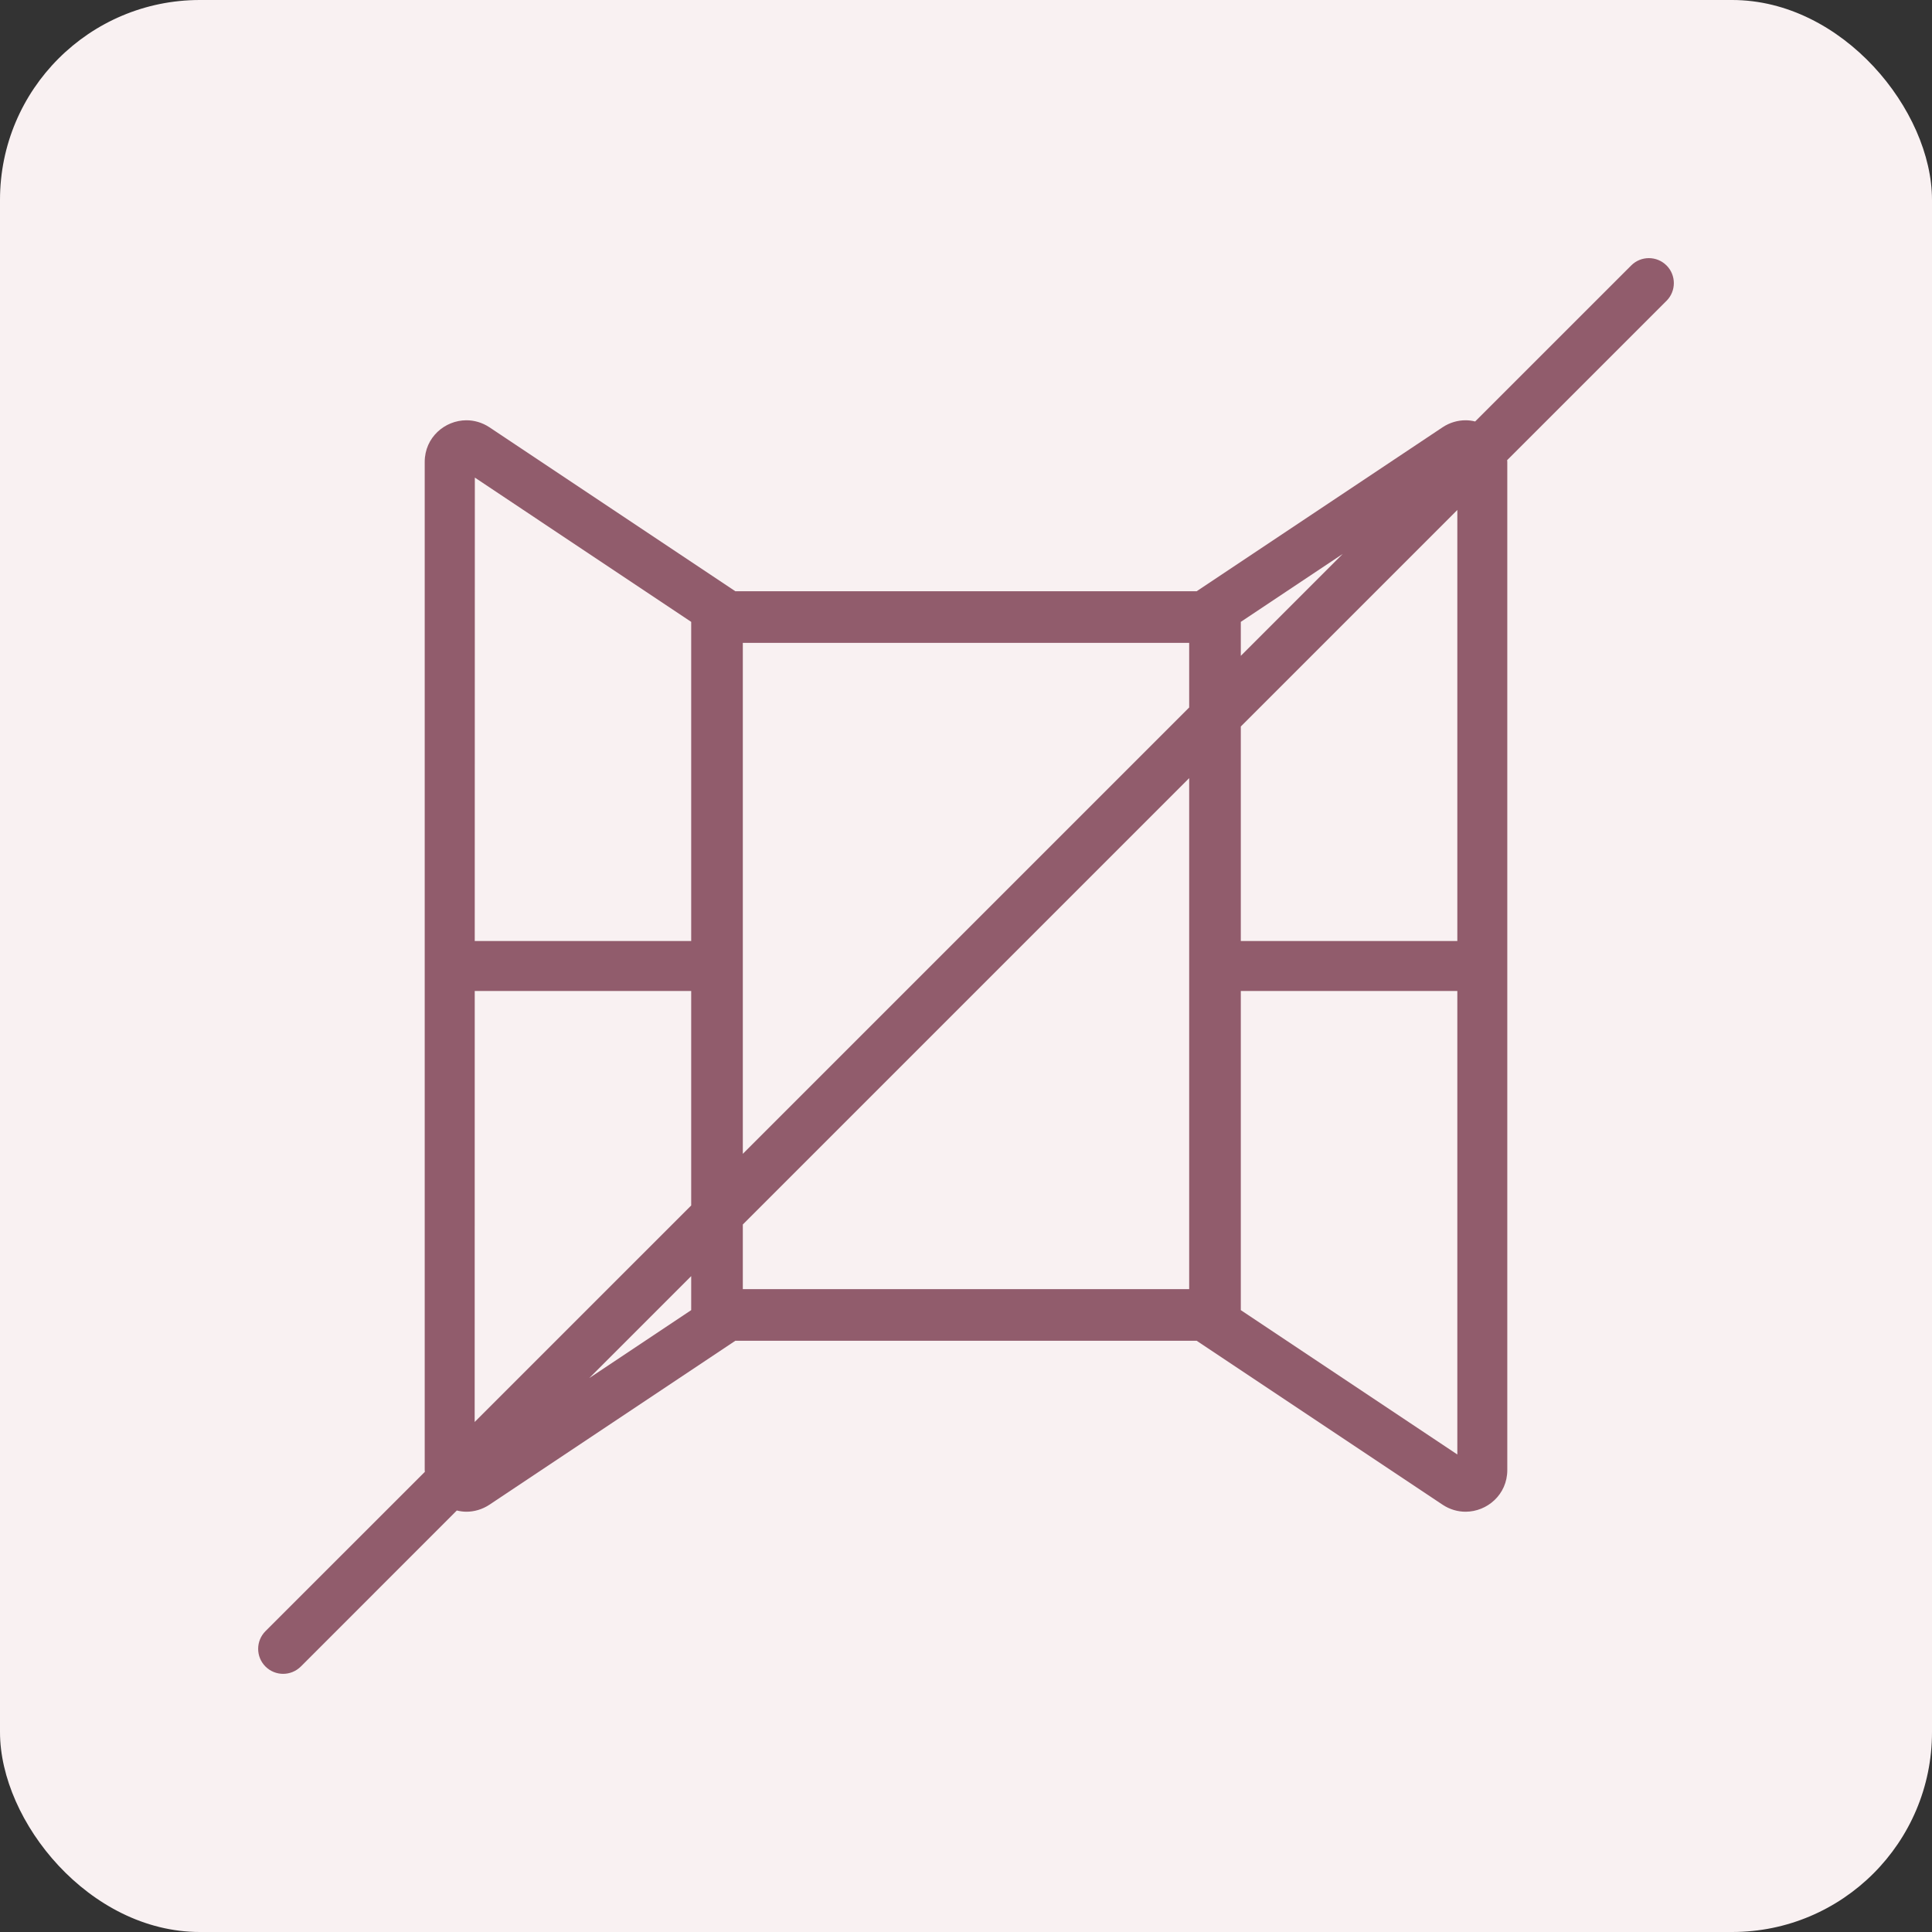 <svg width="58" height="58" viewBox="0 0 58 58" fill="none" xmlns="http://www.w3.org/2000/svg">
<rect x="0" y="0" width="58" height="58" fill="#333333" stroke="none"/>
<rect width="58" height="58" rx="6" fill="#F9F1F2"/>
<path fill-rule="evenodd" clip-rule="evenodd" d="M50.03 7.969C49.737 7.676 49.263 7.676 48.97 7.969L44.285 12.653C44.194 12.63 44.097 12.617 43.997 12.617C43.764 12.617 43.523 12.684 43.306 12.828L35.924 17.75H22.076L14.693 12.827C14.476 12.684 14.236 12.617 14.003 12.617C13.356 12.617 12.75 13.13 12.75 13.868V44.132C12.75 44.151 12.751 44.169 12.754 44.186L7.969 48.969C7.677 49.263 7.677 49.737 7.969 50.03L7.97 50.031C8.116 50.176 8.308 50.25 8.5 50.25C8.692 50.25 8.884 50.176 9.03 50.031L9.031 50.031L13.714 45.346C13.806 45.369 13.903 45.383 14.003 45.383C14.236 45.383 14.477 45.315 14.694 45.172L22.076 40.25H35.924L43.307 45.172C43.524 45.316 43.764 45.383 43.997 45.383C44.644 45.383 45.25 44.869 45.25 44.132V13.868C45.25 13.848 45.249 13.83 45.246 13.814L50.031 9.03C50.323 8.737 50.323 8.263 50.031 7.969L50.03 7.969ZM14.252 28.25L14.255 14.338L20.75 18.669V28.25H14.252ZM37.25 28.25V21.81L43.75 15.31V28.25H37.25ZM37.25 19.689V18.669L40.311 16.628L37.25 19.689ZM22.3 34.639V19.3H35.7V21.239L22.3 34.639ZM22.3 38.7V36.76L35.7 23.36V38.7H22.3ZM14.25 42.689L14.252 29.75H20.75V36.189L14.25 42.689ZM37.25 39.331V29.75H43.75V43.665L37.25 39.331ZM20.75 39.331L17.689 41.372L20.75 38.31V39.331Z" fill="#915C6C"/>
</svg>
